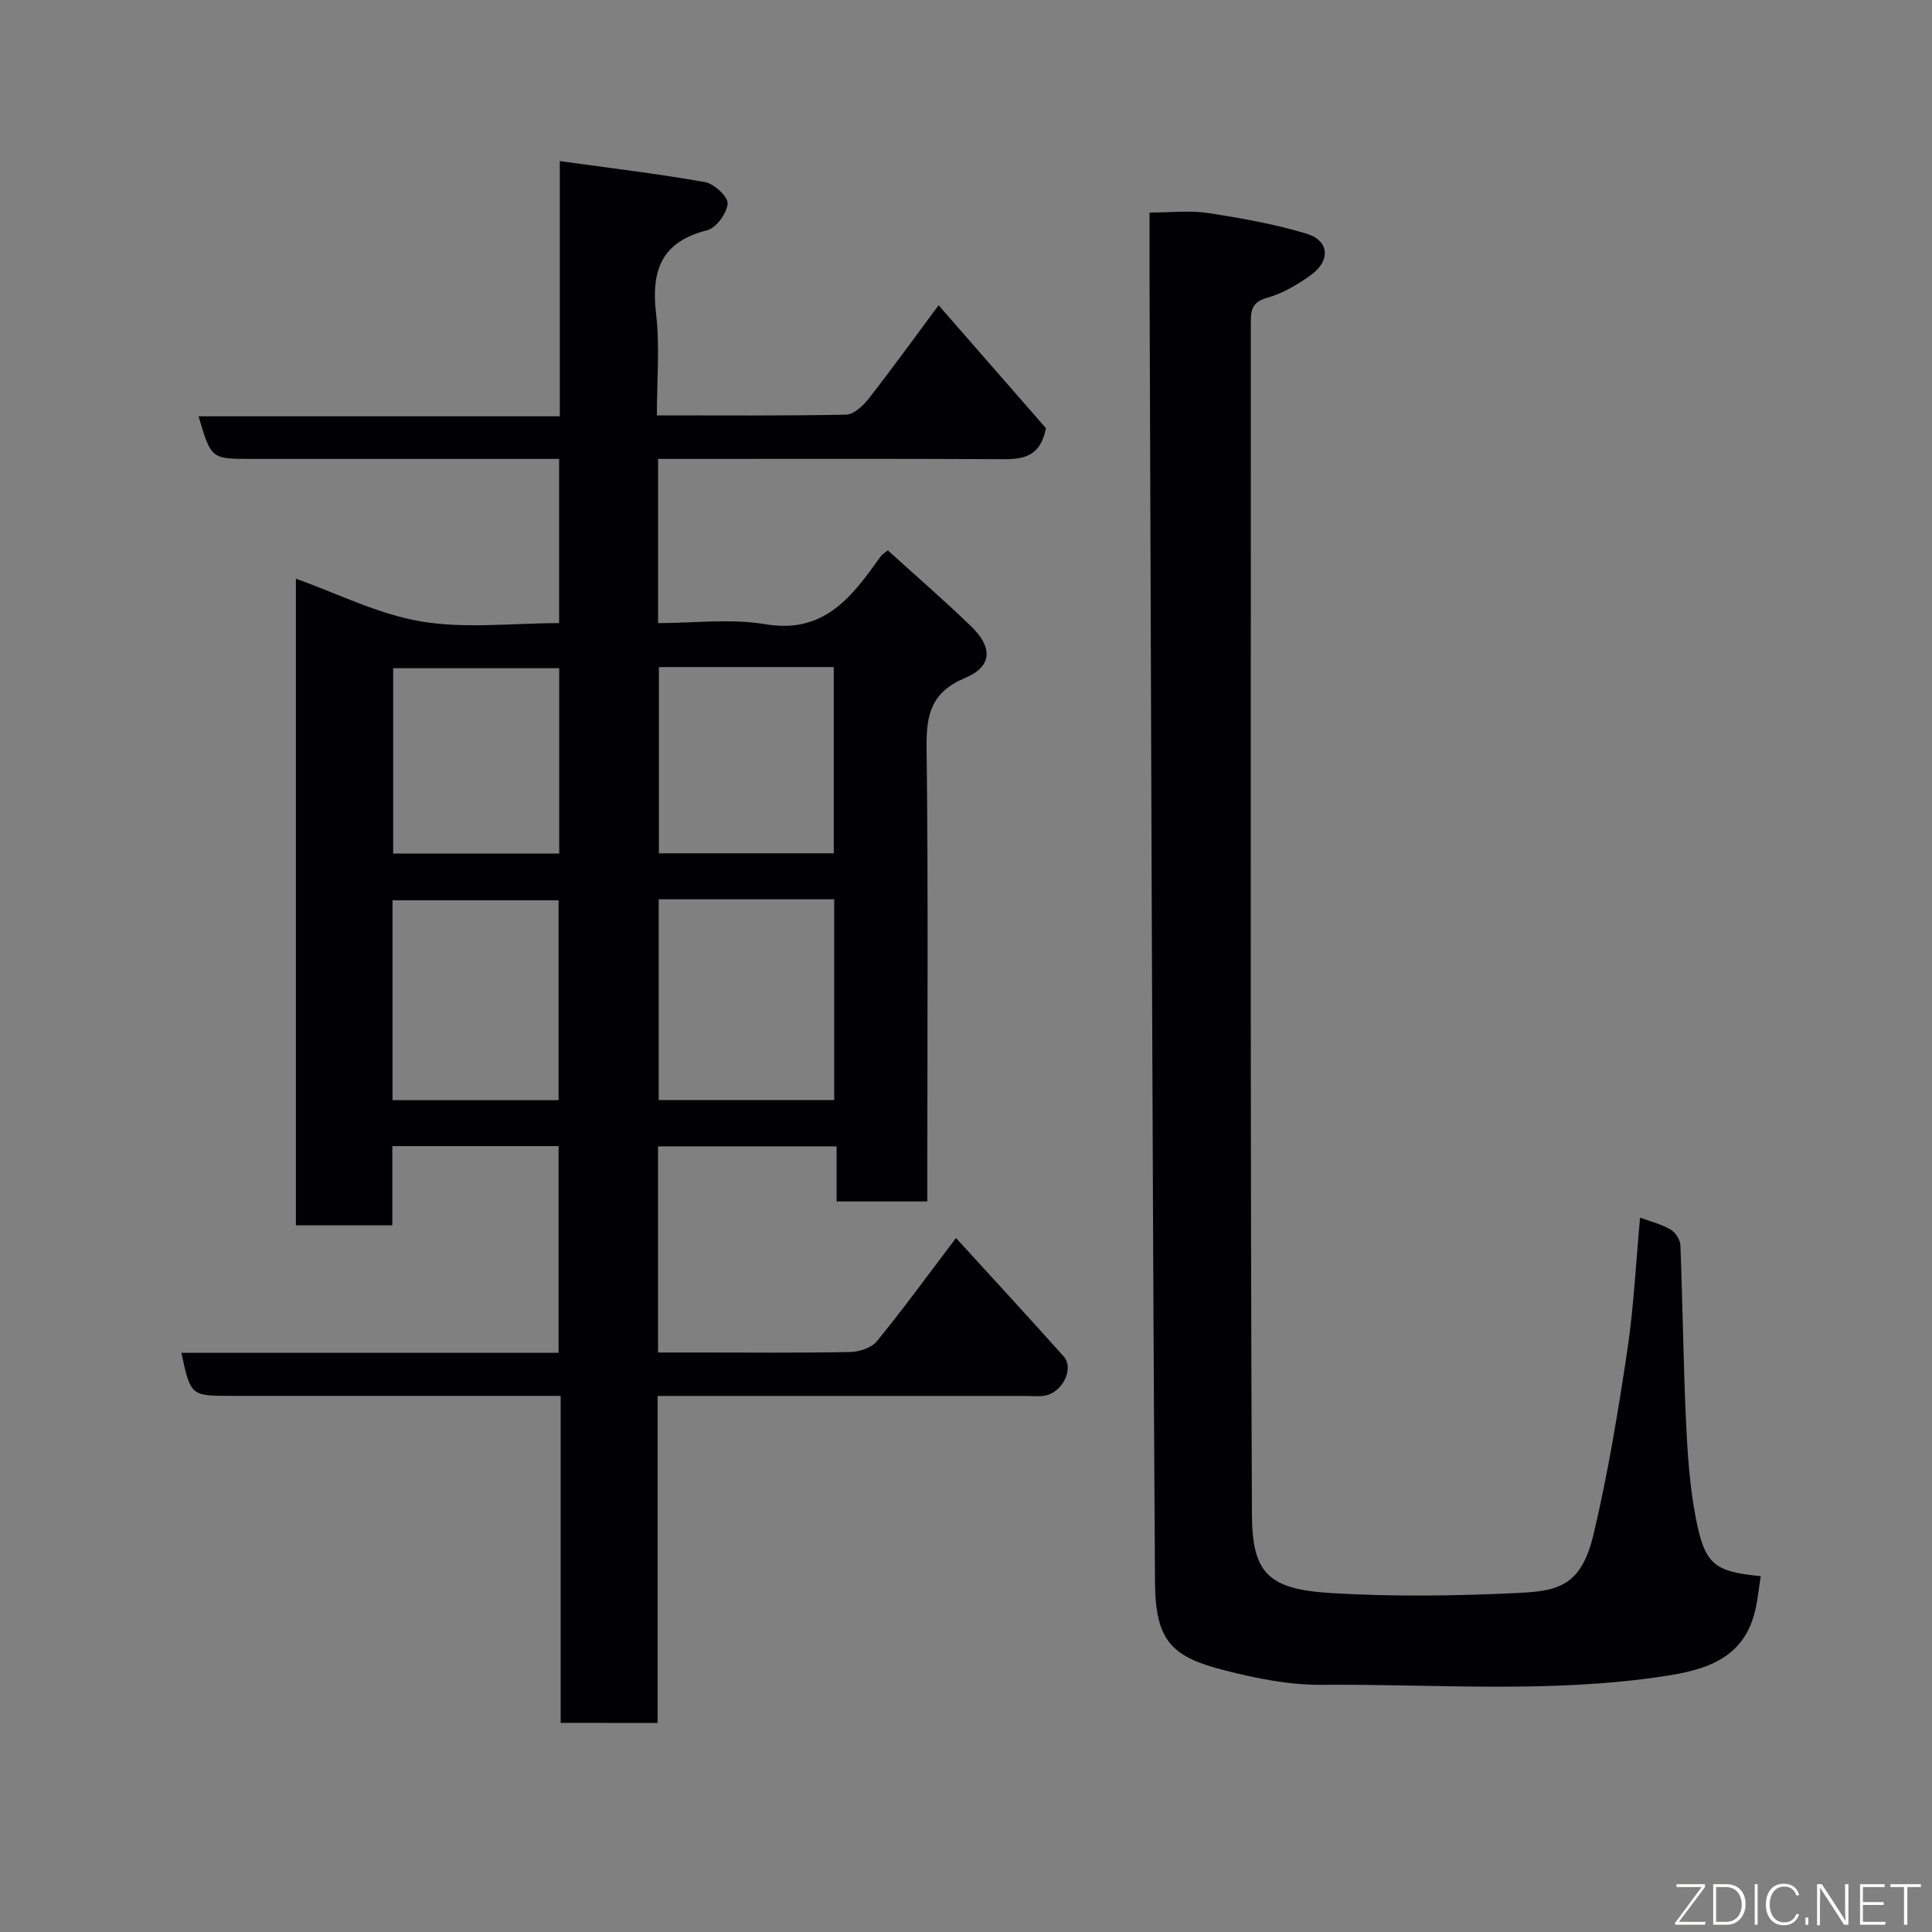 <svg enable-background="new 0 0 400 400" viewBox="0 0 400 400" xmlns="http://www.w3.org/2000/svg"><rect x="0" y="0" width="400" height="400" fill="#808080" stroke="none"/><path d="m116.08 356.7c0-22.49 0-44.75 0-67.7-2.13 0-3.89 0-5.65 0-20.83 0-41.67 0-62.5 0-8.45 0-8.45 0-10.38-8.91h78.1c0-14.41 0-28.47 0-42.8-11.33 0-22.59 0-34.42 0v16.39c-6.93 0-13.32 0-19.97 0 0-44.72 0-89.32 0-133.86 8.57 3.04 17.03 7.35 25.96 8.85 9.19 1.54 18.85.34 28.54.34 0-11.42 0-22.36 0-34-1.77 0-3.53 0-5.29 0-19.5 0-39 0-58.5 0-8.25 0-8.25 0-10.86-8.82h74.79c0-17.56 0-34.62 0-52.84 10.49 1.46 20.34 2.62 30.09 4.36 1.87.33 4.78 3.06 4.66 4.45-.18 2.02-2.38 5.06-4.26 5.52-9.55 2.39-11.6 8.41-10.55 17.35.79 6.71.16 13.59.16 20.97 13.3 0 26.24.11 39.17-.15 1.58-.03 3.49-1.8 4.63-3.25 4.73-6.04 9.23-12.27 14.53-19.4 7.67 8.78 15.19 17.4 22.22 25.45-1.34 6.9-5.98 6.43-10.69 6.41-21.33-.11-42.67-.05-64-.05-1.79 0-3.58 0-5.61 0v34c7.4 0 14.99-.99 22.21.23 11.22 1.89 16.99-4.5 22.53-12.18.48-.66.94-1.34 1.44-1.98.2-.26.51-.43 1.38-1.14 5.7 5.17 11.62 10.29 17.23 15.72 4.57 4.42 4.4 8.34-1.24 10.71-6.91 2.9-8.04 7.43-7.96 14.23.36 29.5.15 59 .15 88.5v5.65c-6.36 0-12.29 0-18.78 0 0-3.64 0-7.37 0-11.41-12.6 0-24.65 0-36.97 0v42.68h8.73c10.33 0 20.67.11 31-.1 1.9-.04 4.42-.83 5.54-2.19 5.27-6.41 10.14-13.13 16.42-21.41 7.69 8.44 15.06 16.41 22.29 24.51 2.27 2.54-.35 7.66-4.07 8.15-1.31.17-2.66.04-4 .04-25.15 0-50.3 0-76 0v67.7c-6.8-.02-13.06-.02-20.07-.02zm20.3-170.51v41.56h36.33c0-13.96 0-27.66 0-41.56-12.22 0-24.14 0-36.33 0zm-20.73 41.59c0-14.11 0-27.81 0-41.38-11.73 0-23.11 0-34.38 0v41.38zm20.77-89.67v38.56h36.2c0-13.05 0-25.75 0-38.56-12.18 0-23.98 0-36.2 0zm-20.64.24c-11.77 0-23.15 0-34.38 0v38.38h34.38c0-12.85 0-25.43 0-38.38z" fill="#010103"/><path d="m238 44c4.55 0 8.39-.47 12.07.1 6.89 1.06 13.82 2.28 20.47 4.29 4.67 1.42 4.98 5.57.91 8.52-2.75 2-5.86 3.83-9.09 4.74-3.03.85-3.39 2.41-3.39 4.97.03 82.33-.15 164.65.23 246.98.06 12.13 3.38 15.44 16.4 16.23 12.62.76 25.34.6 37.98.01 8.64-.4 13.72-1.05 16.36-12.22 2.96-12.5 5.05-25.23 6.96-37.94 1.36-9.05 1.79-18.24 2.66-27.58 2.13.79 4.37 1.34 6.29 2.45 1.01.58 2.01 2.11 2.06 3.25.47 12.09.6 24.2 1.15 36.29.31 6.7.75 13.48 2.01 20.05 1.89 9.85 3.83 11.24 13.48 12.19-.45 2.67-.66 5.4-1.39 7.99-2.54 9.1-10.07 11.38-18.08 12.63-23.77 3.72-47.71 1.68-71.58 1.87-6.61.05-13.37-1.32-19.83-2.96-10.94-2.78-14.46-5.91-14.54-18.26-.58-90.09-.8-180.19-1.13-270.28-.01-4.63 0-9.27 0-13.32z" fill="#010103"/><g fill="#fbfcfa"><path d="m346.9 398 5.4-7.3h-5.2v-.6h5.9v.6l-5.4 7.2h5.5l-.1.6h-6.2v-.5z"/><path d="m354.7 390.1h2.8c2.3 0 3.9 1.6 3.9 4.1s-1.6 4.3-3.9 4.3h-2.8zm.6 7.8h2c2.2 0 3.3-1.6 3.3-3.6 0-1.8-1-3.6-3.3-3.6h-2z"/><path d="m363.9 390.1v8.4h-.6v-8.4h1.6z"/><path d="m372.5 396.3c-.4 1.3-1.4 2.3-3.2 2.3-2.4 0-3.7-1.9-3.7-4.3 0-2.3 1.2-4.3 3.7-4.3 1.8 0 2.9 1 3.2 2.4h-.6c-.4-1.1-1.1-1.8-2.5-1.8-2.1 0-3 1.9-3 3.7s.9 3.7 3 3.7c1.4 0 2.1-.7 2.5-1.7z"/><path d="m373.8 398.5v-1.5h.6v1.5z"/><path d="m376.2 398.5v-8.4h1c1.3 2 4.4 6.7 4.9 7.6-.1-1.2-.1-2.4-.1-3.8v-3.8h.7v8.4h-.9c-1.2-1.9-4.4-6.8-5-7.7.1 1.1 0 2.3 0 3.9v3.9h-.6z"/><path d="m390 394.4h-4.3v3.5h4.7l-.1.6h-5.2v-8.4h5.1v.6h-4.5v3.1h4.3z"/><path d="m394.2 390.7h-2.8v-.6h6.3v.6h-2.8v7.8h-.7z"/></g></svg>